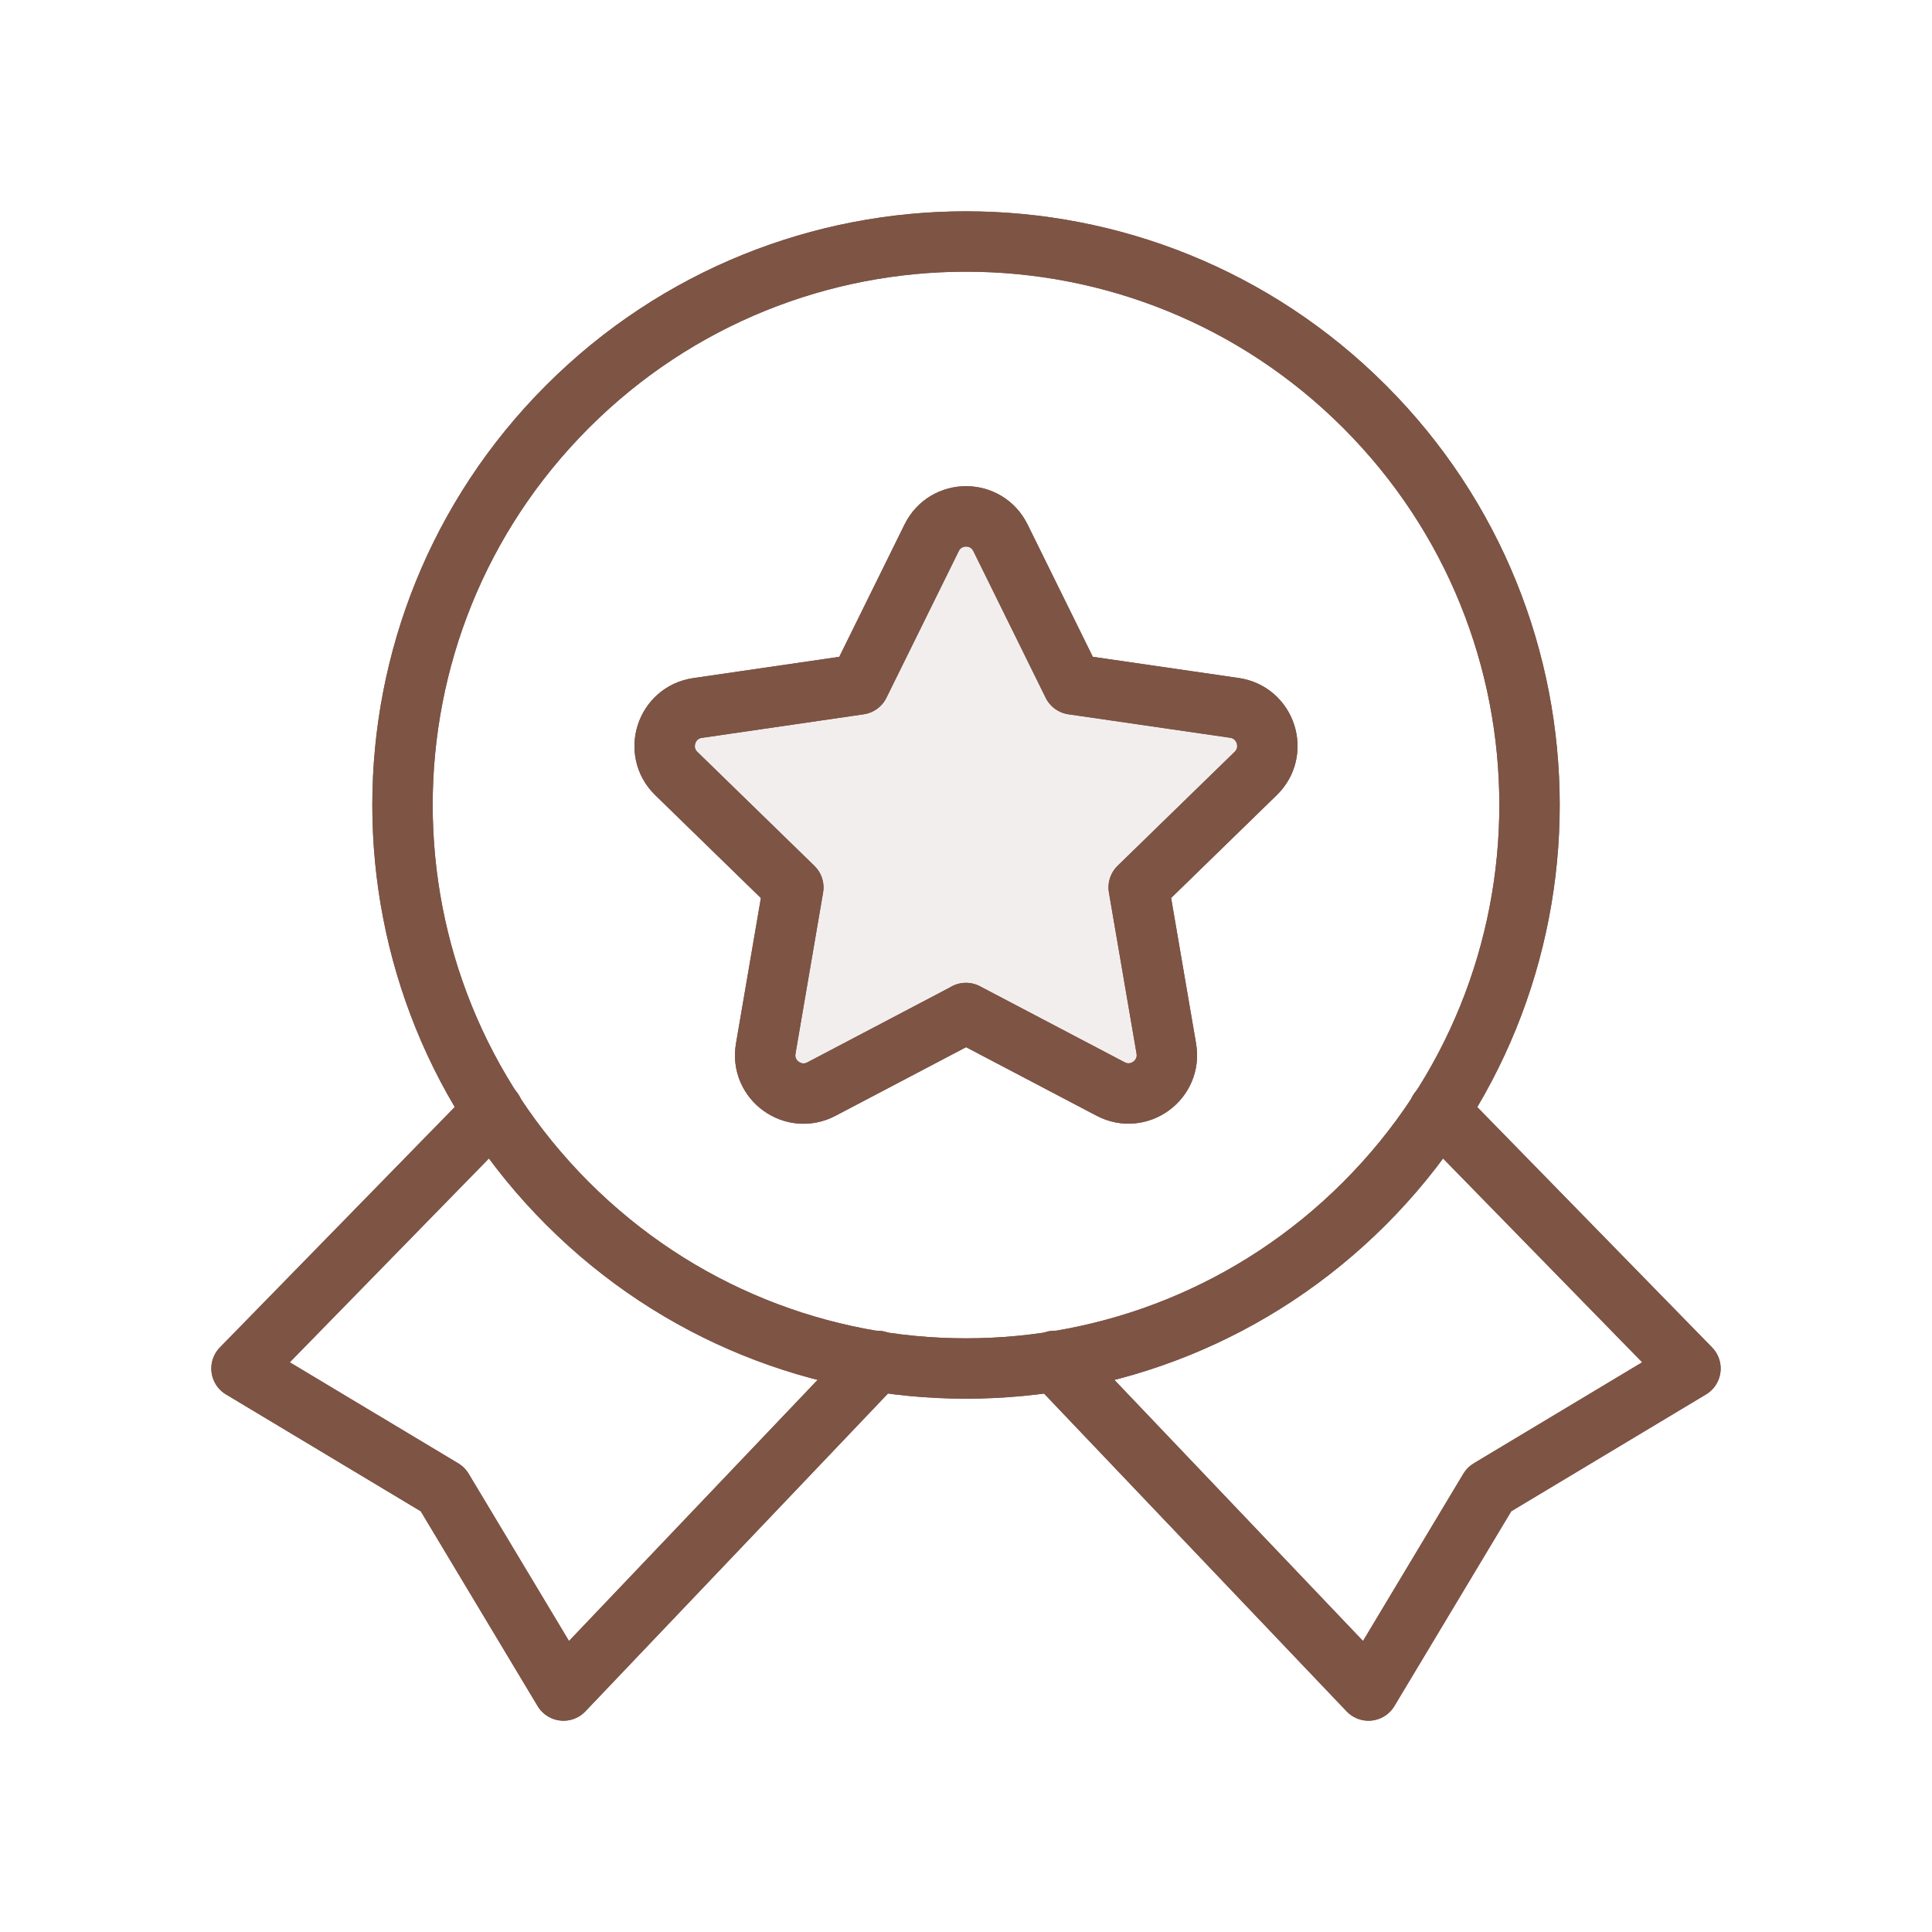 <svg width="64" height="64" viewBox="0 0 64 64" fill="none" xmlns="http://www.w3.org/2000/svg">
<path d="M16.336 36.801L8 45.334L14.667 49.334L18.667 56.001L29.064 45.081" stroke="#785549" stroke-width="2" stroke-linecap="round" stroke-linejoin="round"/>
<path d="M16.336 36.801L8 45.334L14.667 49.334L18.667 56.001L29.064 45.081" stroke="#7E5445" stroke-width="2" stroke-linecap="round" stroke-linejoin="round"/>
<path d="M34.935 45.081L45.333 56.001L49.333 49.334L55.999 45.334L47.663 36.801" stroke="#785549" stroke-width="2" stroke-linecap="round" stroke-linejoin="round"/>
<path d="M34.935 45.081L45.333 56.001L49.333 49.334L55.999 45.334L47.663 36.801" stroke="#7E5445" stroke-width="2" stroke-linecap="round" stroke-linejoin="round"/>
<path d="M45.2 13.467C52.49 20.757 52.49 32.576 45.2 39.866C37.91 47.156 26.091 47.156 18.801 39.866C11.511 32.576 11.511 20.757 18.801 13.467C26.091 6.178 37.91 6.178 45.2 13.467" stroke="#785549" stroke-width="2" stroke-linecap="round" stroke-linejoin="round"/>
<path d="M45.2 13.467C52.49 20.757 52.49 32.576 45.2 39.866C37.91 47.156 26.091 47.156 18.801 39.866C11.511 32.576 11.511 20.757 18.801 13.467C26.091 6.178 37.91 6.178 45.2 13.467" stroke="#7E5445" stroke-width="2" stroke-linecap="round" stroke-linejoin="round"/>
<g opacity="0.1">
<path fill-rule="evenodd" clip-rule="evenodd" d="M31.998 33.557L36.79 36.074C37.723 36.565 38.814 35.773 38.635 34.733L37.72 29.397L41.598 25.621C42.352 24.885 41.936 23.602 40.894 23.45L35.536 22.672L33.142 17.816C32.675 16.869 31.328 16.869 30.862 17.816L28.467 22.672L23.107 23.453C22.064 23.605 21.648 24.887 22.403 25.623L26.28 29.399L25.366 34.736C25.187 35.776 26.278 36.568 27.211 36.077L32.003 33.559H31.998V33.557Z" fill="#785549"/>
<path fill-rule="evenodd" clip-rule="evenodd" d="M31.998 33.557L36.79 36.074C37.723 36.565 38.814 35.773 38.635 34.733L37.72 29.397L41.598 25.621C42.352 24.885 41.936 23.602 40.894 23.45L35.536 22.672L33.142 17.816C32.675 16.869 31.328 16.869 30.862 17.816L28.467 22.672L23.107 23.453C22.064 23.605 21.648 24.887 22.403 25.623L26.28 29.399L25.366 34.736C25.187 35.776 26.278 36.568 27.211 36.077L32.003 33.559H31.998V33.557Z" fill="#7E5445"/>
<path fill-rule="evenodd" clip-rule="evenodd" d="M31.998 33.557L36.79 36.074C37.723 36.565 38.814 35.773 38.635 34.733L37.72 29.397L41.598 25.621C42.352 24.885 41.936 23.602 40.894 23.45L35.536 22.672L33.142 17.816C32.675 16.869 31.328 16.869 30.862 17.816L28.467 22.672L23.107 23.453C22.064 23.605 21.648 24.887 22.403 25.623L26.28 29.399L25.366 34.736C25.187 35.776 26.278 36.568 27.211 36.077L32.003 33.559H31.998V33.557Z" stroke="#785549" stroke-width="2" stroke-linecap="round" stroke-linejoin="round"/>
<path fill-rule="evenodd" clip-rule="evenodd" d="M31.998 33.557L36.79 36.074C37.723 36.565 38.814 35.773 38.635 34.733L37.72 29.397L41.598 25.621C42.352 24.885 41.936 23.602 40.894 23.45L35.536 22.672L33.142 17.816C32.675 16.869 31.328 16.869 30.862 17.816L28.467 22.672L23.107 23.453C22.064 23.605 21.648 24.887 22.403 25.623L26.28 29.399L25.366 34.736C25.187 35.776 26.278 36.568 27.211 36.077L32.003 33.559H31.998V33.557Z" stroke="#7E5445" stroke-width="2" stroke-linecap="round" stroke-linejoin="round"/>
</g>
<path fill-rule="evenodd" clip-rule="evenodd" d="M31.998 33.557L36.79 36.074C37.723 36.565 38.814 35.773 38.635 34.733L37.72 29.397L41.598 25.621C42.352 24.885 41.936 23.602 40.894 23.45L35.536 22.672L33.142 17.816C32.675 16.869 31.328 16.869 30.862 17.816L28.467 22.672L23.107 23.453C22.064 23.605 21.648 24.887 22.403 25.623L26.28 29.399L25.366 34.736C25.187 35.776 26.278 36.568 27.211 36.077L32.003 33.559H31.998V33.557Z" stroke="#785549" stroke-width="2" stroke-linecap="round" stroke-linejoin="round"/>
<path fill-rule="evenodd" clip-rule="evenodd" d="M31.998 33.557L36.79 36.074C37.723 36.565 38.814 35.773 38.635 34.733L37.72 29.397L41.598 25.621C42.352 24.885 41.936 23.602 40.894 23.45L35.536 22.672L33.142 17.816C32.675 16.869 31.328 16.869 30.862 17.816L28.467 22.672L23.107 23.453C22.064 23.605 21.648 24.887 22.403 25.623L26.28 29.399L25.366 34.736C25.187 35.776 26.278 36.568 27.211 36.077L32.003 33.559H31.998V33.557Z" stroke="#7E5445" stroke-width="2" stroke-linecap="round" stroke-linejoin="round"/>
</svg>
